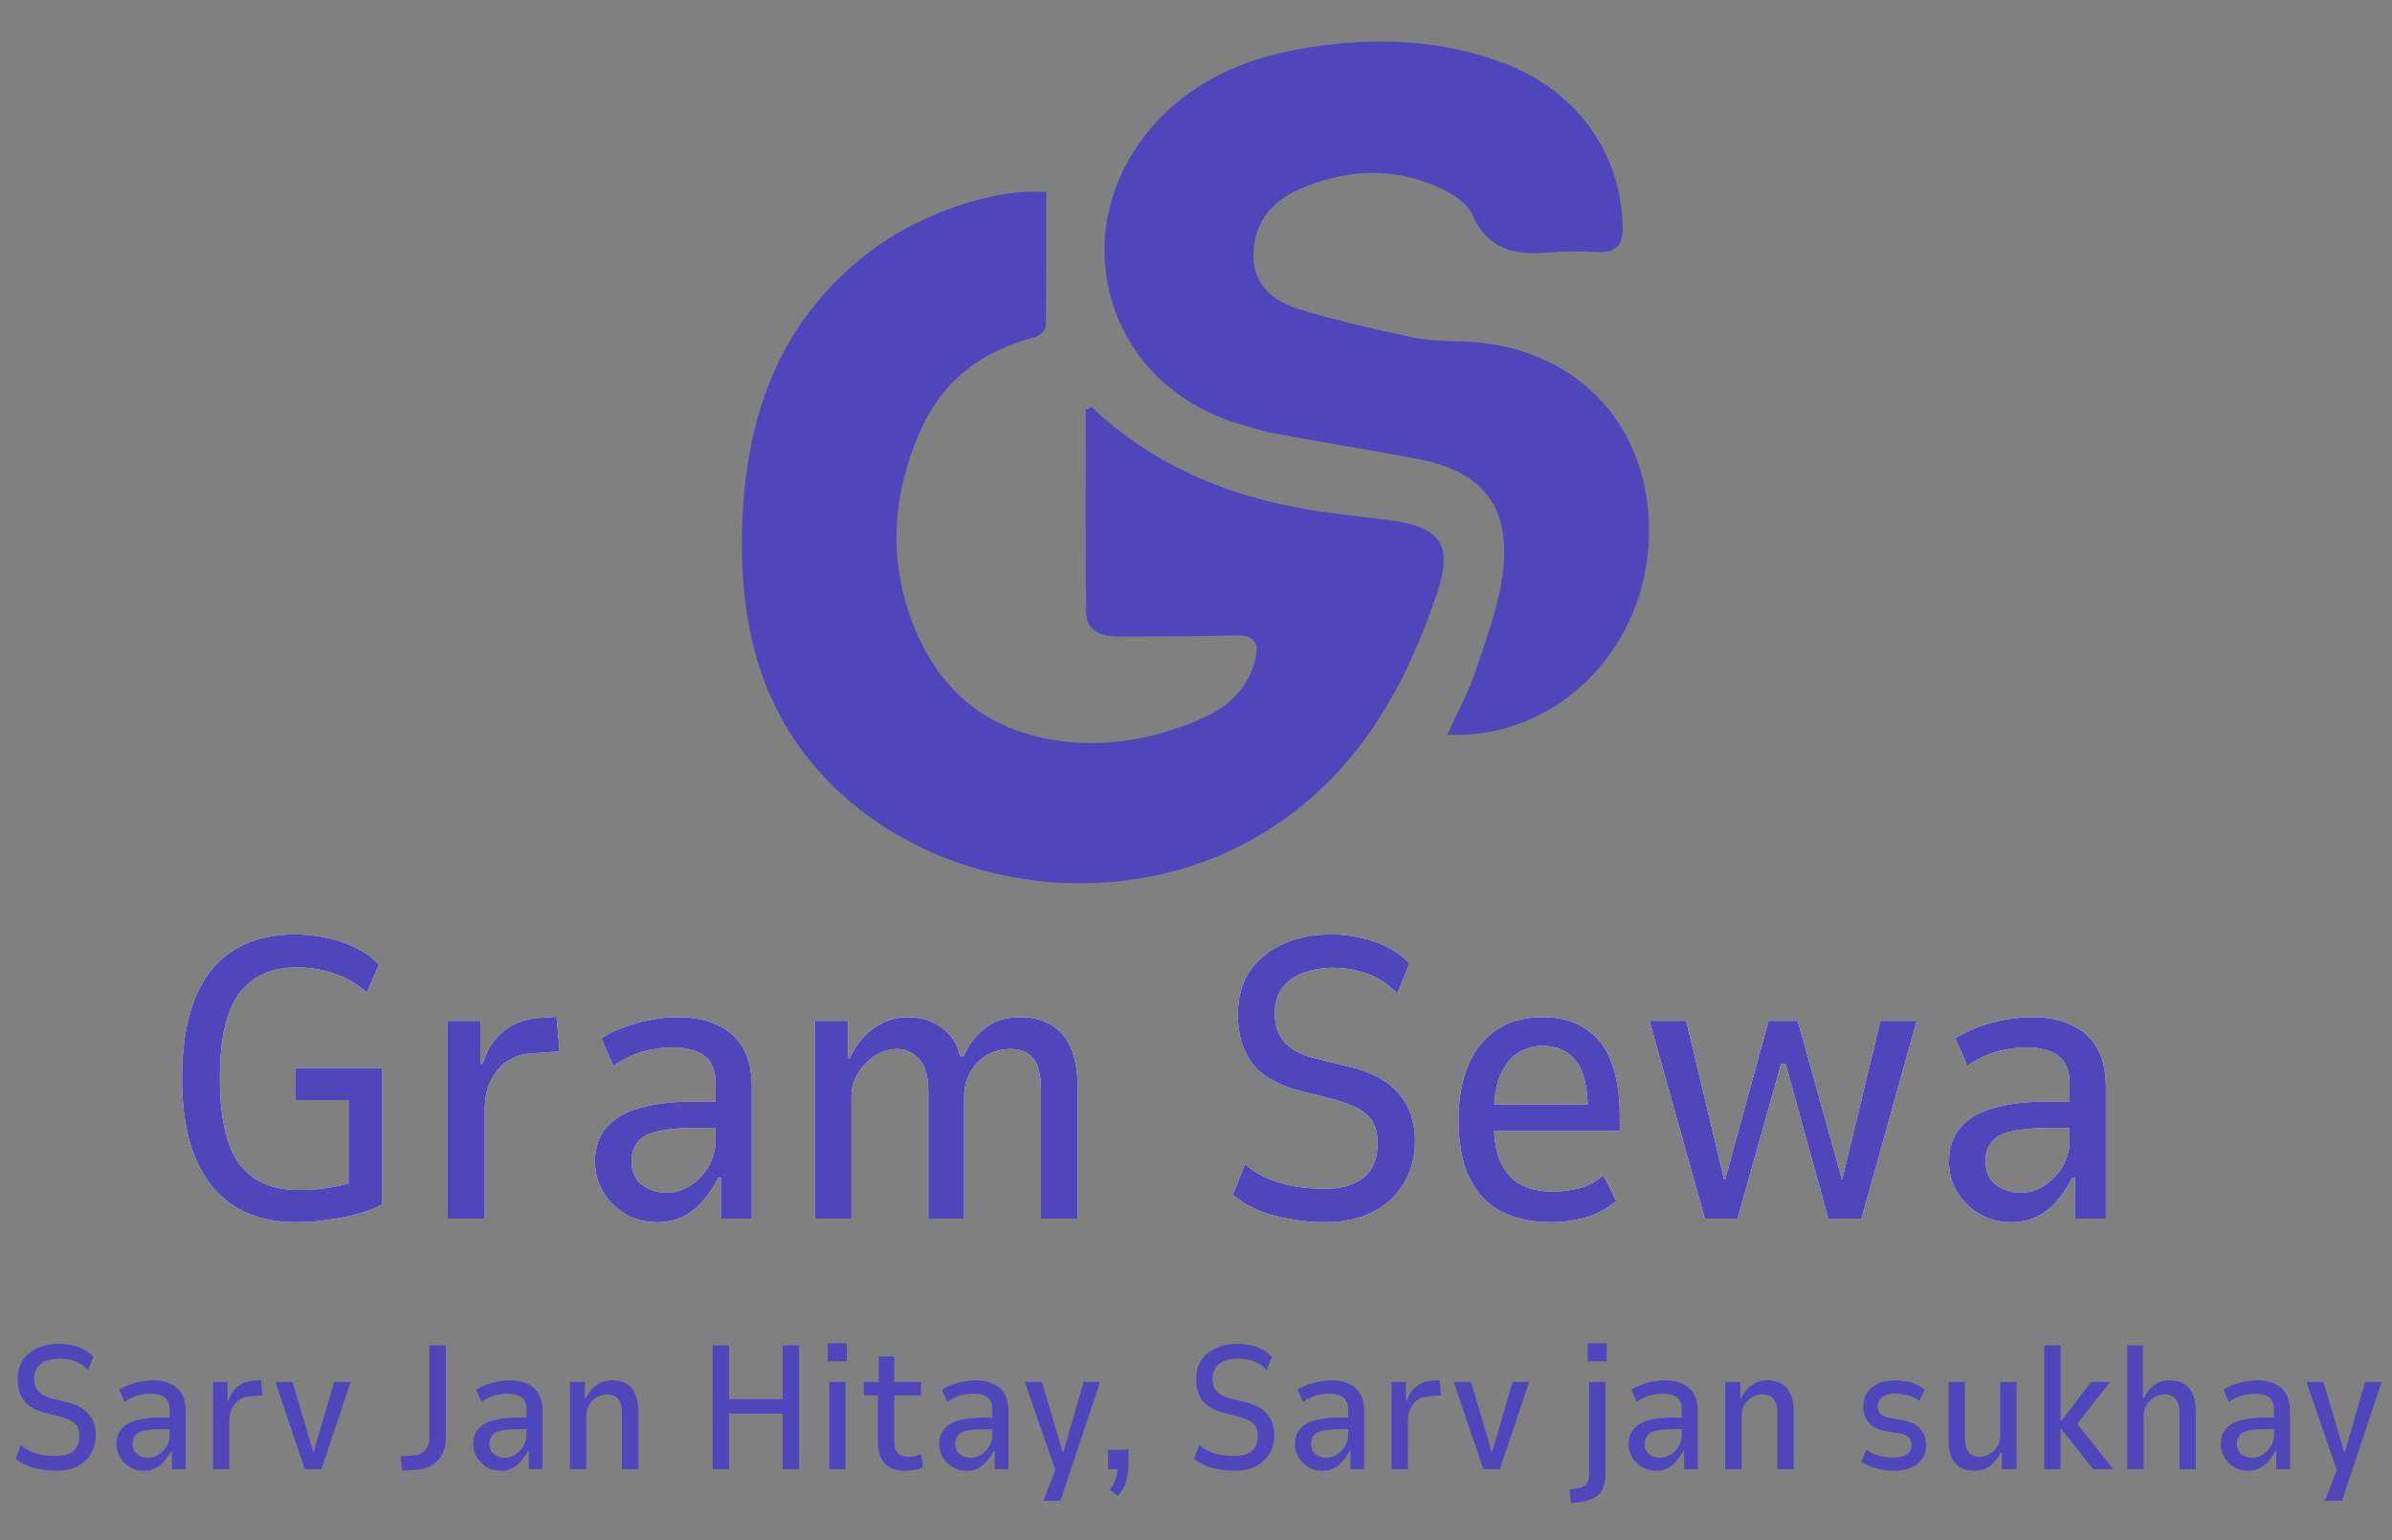 <svg width="222" height="143" viewBox="0 0 222 143" fill="Sandeep" xmlns="http://www.w3.org/2000/svg">
<rect x="0" y="0" width="222" height="143" fill="#808080" stroke="none"/>
<path d="M5.228 136.542C4.739 136.542 4.255 136.498 3.777 136.411C3.309 136.335 2.875 136.216 2.473 136.053C2.07 135.879 1.728 135.667 1.446 135.417L1.935 134.162C2.239 134.422 2.57 134.629 2.929 134.781C3.299 134.922 3.679 135.026 4.07 135.091C4.462 135.145 4.847 135.172 5.228 135.172C5.869 135.172 6.385 135.026 6.776 134.732C7.168 134.428 7.363 133.95 7.363 133.298C7.363 132.961 7.304 132.683 7.184 132.466C7.064 132.238 6.874 132.053 6.613 131.912C6.363 131.771 6.048 131.646 5.668 131.537L4.07 131.129C3.201 130.89 2.576 130.51 2.195 129.988C1.826 129.456 1.641 128.809 1.641 128.048C1.641 127.363 1.799 126.777 2.114 126.287C2.44 125.798 2.891 125.423 3.467 125.163C4.043 124.891 4.711 124.755 5.472 124.755C5.907 124.755 6.32 124.804 6.711 124.902C7.113 124.989 7.477 125.119 7.804 125.293C8.13 125.467 8.418 125.684 8.668 125.945L8.178 127.184C7.82 126.804 7.412 126.532 6.956 126.369C6.499 126.206 6.032 126.124 5.554 126.124C5.097 126.124 4.684 126.195 4.315 126.336C3.956 126.467 3.674 126.668 3.467 126.94C3.261 127.211 3.157 127.564 3.157 127.999C3.157 128.456 3.277 128.831 3.516 129.124C3.755 129.418 4.135 129.64 4.657 129.793L6.238 130.184C7.151 130.401 7.82 130.771 8.244 131.292C8.678 131.803 8.896 132.444 8.896 133.216C8.896 133.879 8.738 134.466 8.423 134.977C8.119 135.477 7.695 135.862 7.151 136.134C6.608 136.406 5.967 136.542 5.228 136.542ZM13.352 136.542C12.874 136.542 12.439 136.428 12.048 136.199C11.668 135.971 11.363 135.667 11.135 135.286C10.918 134.906 10.809 134.498 10.809 134.064C10.809 133.488 10.967 133.02 11.282 132.662C11.597 132.292 12.053 132.026 12.651 131.863C13.249 131.689 13.966 131.602 14.803 131.602H15.961V132.678H15.015C14.548 132.678 14.14 132.7 13.792 132.743C13.456 132.787 13.178 132.857 12.961 132.955C12.744 133.053 12.581 133.194 12.472 133.379C12.363 133.553 12.309 133.776 12.309 134.047C12.309 134.471 12.45 134.792 12.733 135.009C13.026 135.227 13.368 135.335 13.76 135.335C14.075 135.335 14.385 135.243 14.689 135.058C15.004 134.863 15.26 134.602 15.455 134.276C15.651 133.939 15.749 133.569 15.749 133.167V130.868C15.749 130.336 15.597 129.956 15.292 129.727C14.988 129.499 14.542 129.385 13.955 129.385C13.586 129.385 13.2 129.439 12.798 129.548C12.396 129.657 11.983 129.852 11.559 130.135L11.07 129.01C11.407 128.803 11.744 128.64 12.081 128.521C12.428 128.401 12.782 128.309 13.14 128.244C13.51 128.179 13.879 128.146 14.249 128.146C14.836 128.146 15.352 128.249 15.798 128.456C16.254 128.651 16.607 128.961 16.857 129.385C17.107 129.798 17.232 130.336 17.232 130.999V136.395H15.961V134.716H15.863C15.7 135.042 15.499 135.346 15.26 135.629C15.031 135.911 14.76 136.134 14.444 136.297C14.129 136.46 13.765 136.542 13.352 136.542ZM19.778 136.395V128.293H21.115V130.053H21.213C21.365 129.521 21.631 129.091 22.011 128.765C22.392 128.429 22.875 128.233 23.462 128.179L24.229 128.13L24.359 129.548L23.153 129.629C22.587 129.684 22.136 129.917 21.799 130.33C21.463 130.743 21.294 131.265 21.294 131.896V136.395H19.778ZM28.289 136.395L25.55 128.293H27.148L29.104 134.911H29.072L31.012 128.293H32.544L29.822 136.395H28.289ZM37.3 136.525L37.186 135.189L38.392 135.123C38.675 135.102 38.925 135.026 39.142 134.895C39.37 134.754 39.544 134.558 39.664 134.308C39.783 134.047 39.843 133.738 39.843 133.379V124.902H41.375V133.509C41.375 134.085 41.261 134.591 41.033 135.026C40.805 135.449 40.484 135.786 40.071 136.036C39.669 136.286 39.185 136.422 38.62 136.444L37.3 136.525ZM46.467 136.542C45.989 136.542 45.554 136.428 45.163 136.199C44.782 135.971 44.478 135.667 44.249 135.286C44.032 134.906 43.923 134.498 43.923 134.064C43.923 133.488 44.081 133.02 44.396 132.662C44.711 132.292 45.168 132.026 45.766 131.863C46.363 131.689 47.081 131.602 47.918 131.602H49.075V132.678H48.13C47.662 132.678 47.255 132.7 46.907 132.743C46.57 132.787 46.293 132.857 46.075 132.955C45.858 133.053 45.695 133.194 45.586 133.379C45.478 133.553 45.423 133.776 45.423 134.047C45.423 134.471 45.565 134.792 45.847 135.009C46.141 135.227 46.483 135.335 46.874 135.335C47.189 135.335 47.499 135.243 47.803 135.058C48.119 134.863 48.374 134.602 48.57 134.276C48.765 133.939 48.863 133.569 48.863 133.167V130.868C48.863 130.336 48.711 129.956 48.407 129.727C48.102 129.499 47.657 129.385 47.07 129.385C46.7 129.385 46.315 129.439 45.912 129.548C45.51 129.657 45.097 129.852 44.673 130.135L44.184 129.01C44.521 128.803 44.858 128.64 45.195 128.521C45.543 128.401 45.896 128.309 46.255 128.244C46.624 128.179 46.994 128.146 47.363 128.146C47.95 128.146 48.467 128.249 48.912 128.456C49.368 128.651 49.722 128.961 49.972 129.385C50.222 129.798 50.347 130.336 50.347 130.999V136.395H49.075V134.716H48.977C48.814 135.042 48.613 135.346 48.374 135.629C48.146 135.911 47.874 136.134 47.559 136.297C47.244 136.46 46.88 136.542 46.467 136.542ZM52.892 136.395V128.293H54.278V129.809H54.36C54.566 129.341 54.881 128.95 55.305 128.635C55.729 128.309 56.229 128.146 56.805 128.146C57.305 128.146 57.734 128.244 58.093 128.439C58.462 128.635 58.745 128.95 58.941 129.385C59.147 129.809 59.25 130.363 59.25 131.048V136.395H57.734V131.146C57.734 130.754 57.68 130.439 57.571 130.2C57.473 129.95 57.321 129.765 57.115 129.646C56.908 129.515 56.658 129.45 56.365 129.45C56.017 129.45 55.691 129.537 55.387 129.711C55.093 129.885 54.854 130.124 54.669 130.428C54.495 130.722 54.408 131.053 54.408 131.423V136.395H52.892ZM66.144 136.395V124.902H67.66V129.89H72.632V124.902H74.164V136.395H72.632V131.227H67.66V136.395H66.144ZM76.817 126.385V124.706H78.594V126.385H76.817ZM76.964 136.395V128.293H78.48V136.395H76.964ZM84.055 136.542C83.208 136.542 82.566 136.319 82.132 135.873C81.697 135.428 81.48 134.743 81.48 133.819V129.548H80.159V128.293H81.561V125.929H82.996V128.293H85.474V129.548H82.996V133.721C82.996 134.297 83.11 134.694 83.338 134.911C83.566 135.129 83.881 135.238 84.284 135.238C84.501 135.238 84.702 135.221 84.887 135.189C85.082 135.145 85.267 135.08 85.441 134.993L85.669 136.183C85.452 136.314 85.202 136.406 84.919 136.46C84.637 136.515 84.349 136.542 84.055 136.542ZM89.707 136.542C89.228 136.542 88.794 136.428 88.402 136.199C88.022 135.971 87.718 135.667 87.489 135.286C87.272 134.906 87.163 134.498 87.163 134.064C87.163 133.488 87.321 133.02 87.636 132.662C87.951 132.292 88.408 132.026 89.005 131.863C89.603 131.689 90.321 131.602 91.157 131.602H92.315V132.678H91.369C90.902 132.678 90.495 132.7 90.147 132.743C89.81 132.787 89.533 132.857 89.315 132.955C89.098 133.053 88.935 133.194 88.826 133.379C88.718 133.553 88.663 133.776 88.663 134.047C88.663 134.471 88.804 134.792 89.087 135.009C89.38 135.227 89.723 135.335 90.114 135.335C90.429 135.335 90.739 135.243 91.043 135.058C91.359 134.863 91.614 134.602 91.809 134.276C92.005 133.939 92.103 133.569 92.103 133.167V130.868C92.103 130.336 91.951 129.956 91.647 129.727C91.342 129.499 90.897 129.385 90.31 129.385C89.94 129.385 89.554 129.439 89.152 129.548C88.75 129.657 88.337 129.852 87.913 130.135L87.424 129.01C87.761 128.803 88.098 128.64 88.435 128.521C88.783 128.401 89.136 128.309 89.495 128.244C89.864 128.179 90.234 128.146 90.603 128.146C91.19 128.146 91.706 128.249 92.152 128.456C92.608 128.651 92.962 128.961 93.212 129.385C93.462 129.798 93.587 130.336 93.587 130.999V136.395H92.315V134.716H92.217C92.054 135.042 91.853 135.346 91.614 135.629C91.386 135.911 91.114 136.134 90.799 136.297C90.484 136.46 90.12 136.542 89.707 136.542ZM96.835 139.329L98.221 135.759V137.259L95.107 128.293H96.704L98.612 134.781H98.693L100.568 128.293H102.1L98.416 139.329H96.835ZM103.741 138.889L102.991 138.286C103.154 138.123 103.285 137.922 103.383 137.683C103.491 137.455 103.578 137.205 103.643 136.933C103.709 136.661 103.747 136.39 103.757 136.118L104.051 136.395H102.845V134.585H104.736V135.987C104.736 136.335 104.698 136.688 104.622 137.047C104.556 137.417 104.448 137.754 104.295 138.058C104.154 138.373 103.969 138.65 103.741 138.889ZM114.601 136.542C114.112 136.542 113.628 136.498 113.15 136.411C112.683 136.335 112.248 136.216 111.846 136.053C111.444 135.879 111.101 135.667 110.819 135.417L111.308 134.162C111.612 134.422 111.944 134.629 112.302 134.781C112.672 134.922 113.052 135.026 113.443 135.091C113.835 135.145 114.221 135.172 114.601 135.172C115.242 135.172 115.758 135.026 116.15 134.732C116.541 134.428 116.737 133.95 116.737 133.298C116.737 132.961 116.677 132.683 116.557 132.466C116.438 132.238 116.247 132.053 115.987 131.912C115.737 131.771 115.421 131.646 115.041 131.537L113.443 131.129C112.574 130.89 111.949 130.51 111.569 129.988C111.199 129.456 111.014 128.809 111.014 128.048C111.014 127.363 111.172 126.777 111.487 126.287C111.813 125.798 112.264 125.423 112.84 125.163C113.416 124.891 114.085 124.755 114.845 124.755C115.28 124.755 115.693 124.804 116.084 124.902C116.487 124.989 116.851 125.119 117.177 125.293C117.503 125.467 117.791 125.684 118.041 125.945L117.552 127.184C117.193 126.804 116.785 126.532 116.329 126.369C115.873 126.206 115.405 126.124 114.927 126.124C114.471 126.124 114.058 126.195 113.688 126.336C113.329 126.467 113.047 126.668 112.84 126.94C112.634 127.211 112.531 127.564 112.531 127.999C112.531 128.456 112.65 128.831 112.889 129.124C113.128 129.418 113.509 129.64 114.03 129.793L115.612 130.184C116.525 130.401 117.193 130.771 117.617 131.292C118.052 131.803 118.269 132.444 118.269 133.216C118.269 133.879 118.111 134.466 117.796 134.977C117.492 135.477 117.068 135.862 116.525 136.134C115.981 136.406 115.34 136.542 114.601 136.542ZM122.725 136.542C122.247 136.542 121.813 136.428 121.421 136.199C121.041 135.971 120.737 135.667 120.508 135.286C120.291 134.906 120.182 134.498 120.182 134.064C120.182 133.488 120.34 133.02 120.655 132.662C120.97 132.292 121.427 132.026 122.024 131.863C122.622 131.689 123.34 131.602 124.176 131.602H125.334V132.678H124.388C123.921 132.678 123.513 132.7 123.166 132.743C122.829 132.787 122.552 132.857 122.334 132.955C122.117 133.053 121.954 133.194 121.845 133.379C121.736 133.553 121.682 133.776 121.682 134.047C121.682 134.471 121.823 134.792 122.106 135.009C122.399 135.227 122.742 135.335 123.133 135.335C123.448 135.335 123.758 135.243 124.062 135.058C124.377 134.863 124.633 134.602 124.828 134.276C125.024 133.939 125.122 133.569 125.122 133.167V130.868C125.122 130.336 124.97 129.956 124.665 129.727C124.361 129.499 123.916 129.385 123.329 129.385C122.959 129.385 122.573 129.439 122.171 129.548C121.769 129.657 121.356 129.852 120.932 130.135L120.443 129.01C120.78 128.803 121.117 128.64 121.454 128.521C121.802 128.401 122.155 128.309 122.514 128.244C122.883 128.179 123.253 128.146 123.622 128.146C124.209 128.146 124.725 128.249 125.171 128.456C125.627 128.651 125.981 128.961 126.23 129.385C126.48 129.798 126.605 130.336 126.605 130.999V136.395H125.334V134.716H125.236C125.073 135.042 124.872 135.346 124.633 135.629C124.405 135.911 124.133 136.134 123.818 136.297C123.503 136.46 123.138 136.542 122.725 136.542ZM129.151 136.395V128.293H130.488V130.053H130.586C130.738 129.521 131.004 129.091 131.385 128.765C131.765 128.429 132.249 128.233 132.836 128.179L133.602 128.13L133.732 129.548L132.526 129.629C131.961 129.684 131.51 129.917 131.173 130.33C130.836 130.743 130.667 131.265 130.667 131.896V136.395H129.151ZM137.662 136.395L134.924 128.293H136.521L138.478 134.911H138.445L140.385 128.293H141.917L139.195 136.395H137.662ZM147.358 126.385V124.706H149.118V126.385H147.358ZM145.793 139.541L145.662 138.27L146.331 138.188C146.678 138.134 146.956 138.025 147.162 137.862C147.379 137.699 147.488 137.33 147.488 136.754V128.293H149.004V136.737C149.004 137.15 148.961 137.514 148.874 137.83C148.798 138.156 148.667 138.427 148.483 138.645C148.298 138.862 148.042 139.036 147.716 139.166C147.401 139.297 147.004 139.395 146.526 139.46L145.793 139.541ZM153.691 136.542C153.212 136.542 152.778 136.428 152.386 136.199C152.006 135.971 151.702 135.667 151.474 135.286C151.256 134.906 151.147 134.498 151.147 134.064C151.147 133.488 151.305 133.02 151.62 132.662C151.935 132.292 152.392 132.026 152.99 131.863C153.587 131.689 154.305 131.602 155.142 131.602H156.299V132.678H155.354C154.886 132.678 154.479 132.7 154.131 132.743C153.794 132.787 153.517 132.857 153.299 132.955C153.082 133.053 152.919 133.194 152.81 133.379C152.702 133.553 152.647 133.776 152.647 134.047C152.647 134.471 152.789 134.792 153.071 135.009C153.365 135.227 153.707 135.335 154.098 135.335C154.413 135.335 154.723 135.243 155.027 135.058C155.343 134.863 155.598 134.602 155.794 134.276C155.989 133.939 156.087 133.569 156.087 133.167V130.868C156.087 130.336 155.935 129.956 155.631 129.727C155.326 129.499 154.881 129.385 154.294 129.385C153.924 129.385 153.538 129.439 153.136 129.548C152.734 129.657 152.321 129.852 151.897 130.135L151.408 129.01C151.745 128.803 152.082 128.64 152.419 128.521C152.767 128.401 153.12 128.309 153.479 128.244C153.848 128.179 154.218 128.146 154.587 128.146C155.174 128.146 155.69 128.249 156.136 128.456C156.592 128.651 156.946 128.961 157.196 129.385C157.446 129.798 157.571 130.336 157.571 130.999V136.395H156.299V134.716H156.201C156.038 135.042 155.837 135.346 155.598 135.629C155.37 135.911 155.098 136.134 154.783 136.297C154.468 136.46 154.104 136.542 153.691 136.542ZM160.116 136.395V128.293H161.502V129.809H161.584C161.79 129.341 162.105 128.95 162.529 128.635C162.953 128.309 163.453 128.146 164.029 128.146C164.529 128.146 164.958 128.244 165.317 128.439C165.686 128.635 165.969 128.95 166.165 129.385C166.371 129.809 166.474 130.363 166.474 131.048V136.395H164.958V131.146C164.958 130.754 164.904 130.439 164.795 130.2C164.697 129.95 164.545 129.765 164.339 129.646C164.132 129.515 163.882 129.45 163.589 129.45C163.241 129.45 162.915 129.537 162.611 129.711C162.317 129.885 162.078 130.124 161.893 130.428C161.719 130.722 161.633 131.053 161.633 131.423V136.395H160.116ZM175.797 136.542C175.405 136.542 175.014 136.504 174.623 136.428C174.242 136.362 173.889 136.265 173.563 136.134C173.248 136.004 172.976 135.846 172.748 135.661L173.221 134.585C173.482 134.77 173.748 134.917 174.02 135.026C174.302 135.134 174.585 135.21 174.867 135.254C175.15 135.297 175.422 135.319 175.682 135.319C176.193 135.319 176.606 135.227 176.921 135.042C177.247 134.857 177.411 134.58 177.411 134.21C177.411 133.874 177.318 133.613 177.133 133.428C176.949 133.243 176.655 133.118 176.253 133.053L174.998 132.857C174.324 132.749 173.808 132.493 173.449 132.091C173.101 131.678 172.927 131.178 172.927 130.591C172.927 130.102 173.041 129.678 173.27 129.32C173.498 128.961 173.835 128.679 174.28 128.472C174.726 128.255 175.269 128.146 175.911 128.146C176.237 128.146 176.568 128.179 176.905 128.244C177.253 128.309 177.574 128.412 177.867 128.554C178.171 128.684 178.421 128.842 178.617 129.026L178.128 130.07C177.921 129.896 177.693 129.76 177.443 129.662C177.193 129.564 176.938 129.494 176.677 129.45C176.416 129.396 176.161 129.369 175.911 129.369C175.443 129.369 175.052 129.466 174.737 129.662C174.433 129.847 174.28 130.14 174.28 130.542C174.28 130.858 174.367 131.102 174.541 131.276C174.715 131.45 174.998 131.569 175.389 131.635L176.579 131.847C177.329 131.977 177.878 132.249 178.226 132.662C178.584 133.064 178.764 133.58 178.764 134.21C178.764 134.667 178.644 135.075 178.405 135.433C178.166 135.781 177.824 136.053 177.378 136.248C176.932 136.444 176.405 136.542 175.797 136.542ZM183.241 136.542C182.763 136.542 182.344 136.449 181.986 136.265C181.627 136.069 181.344 135.759 181.138 135.335C180.942 134.901 180.844 134.352 180.844 133.689V128.293H182.36V133.509C182.36 133.901 182.409 134.227 182.507 134.488C182.616 134.738 182.773 134.928 182.98 135.058C183.186 135.178 183.436 135.238 183.73 135.238C184.067 135.238 184.382 135.151 184.675 134.977C184.969 134.792 185.203 134.558 185.376 134.276C185.55 133.982 185.637 133.656 185.637 133.298V128.293H187.153V136.395H185.784V134.895H185.654C185.425 135.363 185.116 135.754 184.724 136.069C184.344 136.384 183.849 136.542 183.241 136.542ZM189.728 136.395V124.902H191.244V131.912H191.326L194.065 128.293H195.842L192.5 132.531L192.565 131.912L196.135 136.395H194.26L191.326 132.662H191.244V136.395H189.728ZM197.434 136.395V124.902H198.885V129.76H198.999C199.184 129.325 199.477 128.95 199.879 128.635C200.281 128.309 200.77 128.146 201.346 128.146C201.846 128.146 202.276 128.244 202.634 128.439C203.004 128.635 203.286 128.945 203.482 129.369C203.689 129.793 203.792 130.352 203.792 131.048V136.395H202.276V131.146C202.276 130.754 202.221 130.439 202.113 130.2C202.004 129.95 201.846 129.765 201.64 129.646C201.444 129.515 201.2 129.45 200.906 129.45C200.558 129.45 200.238 129.537 199.944 129.711C199.651 129.885 199.412 130.124 199.227 130.428C199.042 130.722 198.95 131.053 198.95 131.423V136.395H197.434ZM208.648 136.542C208.17 136.542 207.735 136.428 207.344 136.199C206.963 135.971 206.659 135.667 206.431 135.286C206.213 134.906 206.105 134.498 206.105 134.064C206.105 133.488 206.262 133.02 206.577 132.662C206.893 132.292 207.349 132.026 207.947 131.863C208.545 131.689 209.262 131.602 210.099 131.602H211.256V132.678H210.311C209.843 132.678 209.436 132.7 209.088 132.743C208.751 132.787 208.474 132.857 208.257 132.955C208.039 133.053 207.876 133.194 207.768 133.379C207.659 133.553 207.605 133.776 207.605 134.047C207.605 134.471 207.746 134.792 208.028 135.009C208.322 135.227 208.664 135.335 209.055 135.335C209.371 135.335 209.68 135.243 209.985 135.058C210.3 134.863 210.555 134.602 210.751 134.276C210.947 133.939 211.044 133.569 211.044 133.167V130.868C211.044 130.336 210.892 129.956 210.588 129.727C210.284 129.499 209.838 129.385 209.251 129.385C208.882 129.385 208.496 129.439 208.094 129.548C207.691 129.657 207.278 129.852 206.855 130.135L206.366 129.01C206.702 128.803 207.039 128.64 207.376 128.521C207.724 128.401 208.077 128.309 208.436 128.244C208.805 128.179 209.175 128.146 209.545 128.146C210.131 128.146 210.648 128.249 211.093 128.456C211.55 128.651 211.903 128.961 212.153 129.385C212.403 129.798 212.528 130.336 212.528 130.999V136.395H211.256V134.716H211.158C210.995 135.042 210.794 135.346 210.555 135.629C210.327 135.911 210.055 136.134 209.74 136.297C209.425 136.46 209.061 136.542 208.648 136.542ZM215.776 139.329L217.162 135.759V137.259L214.048 128.293H215.646L217.553 134.781H217.635L219.509 128.293H221.042L217.358 139.329H215.776Z" fill="#4F46BB"/>
<path d="M27.466 113.465C25.249 113.465 23.352 112.972 21.775 111.987C20.198 111.001 18.991 109.523 18.153 107.552C17.316 105.581 16.897 103.105 16.897 100.124C16.897 97.192 17.291 94.729 18.079 92.733C18.892 90.738 20.075 89.247 21.627 88.262C23.204 87.251 25.101 86.746 27.318 86.746C28.402 86.746 29.425 86.857 30.386 87.079C31.346 87.276 32.233 87.584 33.046 88.003C33.884 88.397 34.586 88.915 35.153 89.555L34.044 92.142C33.133 91.329 32.122 90.738 31.014 90.368C29.93 89.999 28.759 89.814 27.503 89.814C25.163 89.814 23.389 90.627 22.181 92.253C20.999 93.854 20.408 96.466 20.408 100.087C20.408 103.783 21.011 106.443 22.218 108.069C23.426 109.671 25.261 110.472 27.725 110.472C28.833 110.472 29.868 110.385 30.829 110.213C31.814 110.04 32.726 109.782 33.564 109.437L32.344 110.915V102.12H27.429V99.163H35.485V111.802C34.869 112.147 34.118 112.442 33.231 112.689C32.369 112.935 31.433 113.12 30.422 113.243C29.437 113.391 28.451 113.465 27.466 113.465ZM41.553 113.132V94.766H44.584V98.757H44.805C45.15 97.55 45.754 96.576 46.616 95.837C47.478 95.074 48.575 94.63 49.905 94.507L51.642 94.396L51.938 97.611L49.203 97.796C47.922 97.919 46.9 98.449 46.136 99.385C45.372 100.321 44.99 101.504 44.99 102.933V113.132H41.553ZM60.983 113.465C59.899 113.465 58.914 113.206 58.027 112.689C57.164 112.171 56.475 111.482 55.957 110.619C55.465 109.757 55.218 108.833 55.218 107.848C55.218 106.542 55.575 105.483 56.29 104.67C57.004 103.832 58.039 103.228 59.394 102.859C60.749 102.465 62.375 102.268 64.272 102.268H66.896V104.707H64.752C63.693 104.707 62.769 104.756 61.981 104.854C61.217 104.953 60.589 105.113 60.096 105.335C59.603 105.557 59.234 105.877 58.987 106.296C58.741 106.69 58.618 107.195 58.618 107.811C58.618 108.772 58.938 109.498 59.579 109.991C60.244 110.484 61.02 110.73 61.907 110.73C62.621 110.73 63.324 110.521 64.013 110.102C64.728 109.659 65.307 109.067 65.75 108.328C66.194 107.564 66.415 106.727 66.415 105.815V100.605C66.415 99.397 66.07 98.535 65.381 98.018C64.691 97.5 63.681 97.242 62.35 97.242C61.513 97.242 60.638 97.365 59.727 97.611C58.815 97.858 57.879 98.301 56.918 98.942L55.809 96.392C56.573 95.924 57.337 95.554 58.101 95.283C58.889 95.012 59.69 94.803 60.503 94.655C61.34 94.507 62.178 94.433 63.016 94.433C64.346 94.433 65.516 94.667 66.526 95.135C67.561 95.579 68.362 96.281 68.928 97.242C69.495 98.178 69.778 99.397 69.778 100.9V113.132H66.896V109.326H66.674C66.305 110.065 65.849 110.755 65.307 111.395C64.789 112.036 64.174 112.541 63.459 112.911C62.745 113.28 61.919 113.465 60.983 113.465ZM75.623 113.132V94.766H78.69V98.24H78.875C79.146 97.599 79.528 96.995 80.021 96.429C80.538 95.837 81.154 95.357 81.868 94.987C82.583 94.618 83.384 94.433 84.27 94.433C85.502 94.433 86.562 94.766 87.449 95.431C88.335 96.096 88.89 96.971 89.112 98.055H89.444C89.838 97.094 90.454 96.256 91.292 95.542C92.154 94.803 93.3 94.433 94.729 94.433C95.763 94.433 96.675 94.655 97.463 95.098C98.276 95.542 98.905 96.244 99.348 97.205C99.792 98.165 100.013 99.434 100.013 101.011V113.132H96.614V101.307C96.614 99.853 96.379 98.843 95.911 98.276C95.443 97.685 94.741 97.389 93.805 97.389C92.967 97.389 92.216 97.587 91.551 97.981C90.91 98.375 90.405 98.905 90.035 99.57C89.666 100.21 89.481 100.962 89.481 101.824V113.132H86.155V101.307C86.155 99.878 85.86 98.868 85.268 98.276C84.702 97.685 84.049 97.389 83.31 97.389C82.497 97.389 81.77 97.611 81.129 98.055C80.489 98.498 79.971 99.052 79.577 99.718C79.208 100.358 79.023 101.023 79.023 101.713V113.132H75.623ZM123.008 113.465C121.9 113.465 120.803 113.366 119.719 113.169C118.66 112.997 117.674 112.726 116.763 112.356C115.851 111.962 115.075 111.482 114.435 110.915L115.543 108.069C116.233 108.661 116.985 109.129 117.798 109.474C118.635 109.794 119.498 110.028 120.384 110.176C121.271 110.299 122.146 110.361 123.008 110.361C124.462 110.361 125.632 110.028 126.519 109.363C127.406 108.673 127.849 107.589 127.849 106.111C127.849 105.347 127.714 104.719 127.443 104.226C127.172 103.709 126.741 103.29 126.149 102.97C125.583 102.649 124.868 102.366 124.006 102.12L120.384 101.196C118.414 100.654 116.997 99.792 116.135 98.609C115.297 97.402 114.878 95.936 114.878 94.211C114.878 92.659 115.235 91.329 115.95 90.22C116.689 89.112 117.711 88.262 119.017 87.67C120.323 87.054 121.838 86.746 123.563 86.746C124.548 86.746 125.484 86.857 126.371 87.079C127.283 87.276 128.108 87.572 128.847 87.966C129.586 88.36 130.239 88.853 130.806 89.444L129.697 92.253C128.884 91.391 127.96 90.775 126.926 90.405C125.891 90.035 124.831 89.851 123.747 89.851C122.713 89.851 121.776 90.011 120.939 90.331C120.126 90.627 119.485 91.082 119.017 91.698C118.549 92.314 118.315 93.115 118.315 94.1C118.315 95.135 118.586 95.985 119.128 96.65C119.67 97.316 120.532 97.821 121.715 98.165L125.299 99.052C127.369 99.545 128.884 100.383 129.845 101.565C130.83 102.723 131.323 104.177 131.323 105.926C131.323 107.429 130.966 108.759 130.251 109.917C129.562 111.051 128.601 111.925 127.369 112.541C126.137 113.157 124.684 113.465 123.008 113.465ZM143.975 113.465C142.177 113.465 140.624 113.132 139.319 112.467C138.038 111.777 137.052 110.73 136.362 109.326C135.697 107.922 135.365 106.123 135.365 103.931C135.365 102.034 135.66 100.371 136.251 98.942C136.843 97.513 137.717 96.404 138.875 95.616C140.033 94.827 141.462 94.433 143.162 94.433C144.763 94.433 146.094 94.79 147.153 95.505C148.237 96.195 149.038 97.229 149.555 98.609C150.073 99.989 150.331 101.664 150.331 103.635V105.002H138.025V102.526H147.966L147.375 103.302C147.375 101.011 147.005 99.41 146.266 98.498C145.552 97.562 144.505 97.094 143.125 97.094C142.312 97.094 141.561 97.316 140.871 97.759C140.206 98.178 139.664 98.855 139.245 99.792C138.851 100.703 138.654 101.935 138.654 103.487V104.337C138.654 105.865 138.875 107.084 139.319 107.996C139.762 108.907 140.378 109.572 141.166 109.991C141.979 110.41 142.965 110.619 144.123 110.619C144.887 110.619 145.687 110.521 146.525 110.324C147.387 110.102 148.151 109.696 148.816 109.104L149.999 111.506C149.087 112.245 148.114 112.763 147.079 113.058C146.045 113.329 145.01 113.465 143.975 113.465ZM158.23 113.132L153.093 94.766H156.493L160.004 109.474H160.115L164.143 94.766H166.841L170.943 109.474H170.98L174.527 94.766H177.89L172.753 113.132H169.686L165.732 98.794H165.289L161.26 113.132H158.23ZM186.645 113.465C185.561 113.465 184.575 113.206 183.688 112.689C182.826 112.171 182.136 111.482 181.619 110.619C181.126 109.757 180.88 108.833 180.88 107.848C180.88 106.542 181.237 105.483 181.951 104.67C182.666 103.832 183.7 103.228 185.055 102.859C186.41 102.465 188.036 102.268 189.934 102.268H192.557V104.707H190.414C189.355 104.707 188.431 104.756 187.642 104.854C186.879 104.953 186.25 105.113 185.758 105.335C185.265 105.557 184.895 105.877 184.649 106.296C184.403 106.69 184.279 107.195 184.279 107.811C184.279 108.772 184.6 109.498 185.24 109.991C185.905 110.484 186.681 110.73 187.568 110.73C188.283 110.73 188.985 110.521 189.675 110.102C190.389 109.659 190.968 109.067 191.412 108.328C191.855 107.564 192.077 106.727 192.077 105.815V100.605C192.077 99.397 191.732 98.535 191.042 98.018C190.352 97.5 189.342 97.242 188.012 97.242C187.174 97.242 186.3 97.365 185.388 97.611C184.476 97.858 183.54 98.301 182.579 98.942L181.471 96.392C182.235 95.924 182.998 95.554 183.762 95.283C184.55 95.012 185.351 94.803 186.164 94.655C187.002 94.507 187.839 94.433 188.677 94.433C190.007 94.433 191.178 94.667 192.188 95.135C193.223 95.579 194.023 96.281 194.59 97.242C195.156 98.178 195.44 99.397 195.44 100.9V113.132H192.557V109.326H192.336C191.966 110.065 191.51 110.755 190.968 111.395C190.451 112.036 189.835 112.541 189.121 112.911C188.406 113.28 187.581 113.465 186.645 113.465Z" fill="white"/>
<path d="M27.466 113.465C25.249 113.465 23.352 112.972 21.775 111.987C20.198 111.001 18.991 109.523 18.153 107.552C17.316 105.581 16.897 103.105 16.897 100.124C16.897 97.192 17.291 94.729 18.079 92.733C18.892 90.738 20.075 89.247 21.627 88.262C23.204 87.251 25.101 86.746 27.318 86.746C28.402 86.746 29.425 86.857 30.386 87.079C31.346 87.276 32.233 87.584 33.046 88.003C33.884 88.397 34.586 88.915 35.153 89.555L34.044 92.142C33.133 91.329 32.122 90.738 31.014 90.368C29.93 89.999 28.759 89.814 27.503 89.814C25.163 89.814 23.389 90.627 22.181 92.253C20.999 93.854 20.408 96.466 20.408 100.087C20.408 103.783 21.011 106.443 22.218 108.069C23.426 109.671 25.261 110.472 27.725 110.472C28.833 110.472 29.868 110.385 30.829 110.213C31.814 110.04 32.726 109.782 33.564 109.437L32.344 110.915V102.12H27.429V99.163H35.485V111.802C34.869 112.147 34.118 112.442 33.231 112.689C32.369 112.935 31.433 113.12 30.422 113.243C29.437 113.391 28.451 113.465 27.466 113.465ZM41.553 113.132V94.766H44.584V98.757H44.805C45.15 97.55 45.754 96.576 46.616 95.837C47.478 95.074 48.575 94.63 49.905 94.507L51.642 94.396L51.938 97.611L49.203 97.796C47.922 97.919 46.9 98.449 46.136 99.385C45.372 100.321 44.99 101.504 44.99 102.933V113.132H41.553ZM60.983 113.465C59.899 113.465 58.914 113.206 58.027 112.689C57.164 112.171 56.475 111.482 55.957 110.619C55.465 109.757 55.218 108.833 55.218 107.848C55.218 106.542 55.575 105.483 56.29 104.67C57.004 103.832 58.039 103.228 59.394 102.859C60.749 102.465 62.375 102.268 64.272 102.268H66.896V104.707H64.752C63.693 104.707 62.769 104.756 61.981 104.854C61.217 104.953 60.589 105.113 60.096 105.335C59.603 105.557 59.234 105.877 58.987 106.296C58.741 106.69 58.618 107.195 58.618 107.811C58.618 108.772 58.938 109.498 59.579 109.991C60.244 110.484 61.02 110.73 61.907 110.73C62.621 110.73 63.324 110.521 64.013 110.102C64.728 109.659 65.307 109.067 65.75 108.328C66.194 107.564 66.415 106.727 66.415 105.815V100.605C66.415 99.397 66.07 98.535 65.381 98.018C64.691 97.5 63.681 97.242 62.35 97.242C61.513 97.242 60.638 97.365 59.727 97.611C58.815 97.858 57.879 98.301 56.918 98.942L55.809 96.392C56.573 95.924 57.337 95.554 58.101 95.283C58.889 95.012 59.69 94.803 60.503 94.655C61.34 94.507 62.178 94.433 63.016 94.433C64.346 94.433 65.516 94.667 66.526 95.135C67.561 95.579 68.362 96.281 68.928 97.242C69.495 98.178 69.778 99.397 69.778 100.9V113.132H66.896V109.326H66.674C66.305 110.065 65.849 110.755 65.307 111.395C64.789 112.036 64.174 112.541 63.459 112.911C62.745 113.28 61.919 113.465 60.983 113.465ZM75.623 113.132V94.766H78.69V98.24H78.875C79.146 97.599 79.528 96.995 80.021 96.429C80.538 95.837 81.154 95.357 81.868 94.987C82.583 94.618 83.384 94.433 84.27 94.433C85.502 94.433 86.562 94.766 87.449 95.431C88.335 96.096 88.89 96.971 89.112 98.055H89.444C89.838 97.094 90.454 96.256 91.292 95.542C92.154 94.803 93.3 94.433 94.729 94.433C95.763 94.433 96.675 94.655 97.463 95.098C98.276 95.542 98.905 96.244 99.348 97.205C99.792 98.165 100.013 99.434 100.013 101.011V113.132H96.614V101.307C96.614 99.853 96.379 98.843 95.911 98.276C95.443 97.685 94.741 97.389 93.805 97.389C92.967 97.389 92.216 97.587 91.551 97.981C90.91 98.375 90.405 98.905 90.035 99.57C89.666 100.21 89.481 100.962 89.481 101.824V113.132H86.155V101.307C86.155 99.878 85.86 98.868 85.268 98.276C84.702 97.685 84.049 97.389 83.31 97.389C82.497 97.389 81.77 97.611 81.129 98.055C80.489 98.498 79.971 99.052 79.577 99.718C79.208 100.358 79.023 101.023 79.023 101.713V113.132H75.623ZM123.008 113.465C121.9 113.465 120.803 113.366 119.719 113.169C118.66 112.997 117.674 112.726 116.763 112.356C115.851 111.962 115.075 111.482 114.435 110.915L115.543 108.069C116.233 108.661 116.985 109.129 117.798 109.474C118.635 109.794 119.498 110.028 120.384 110.176C121.271 110.299 122.146 110.361 123.008 110.361C124.462 110.361 125.632 110.028 126.519 109.363C127.406 108.673 127.849 107.589 127.849 106.111C127.849 105.347 127.714 104.719 127.443 104.226C127.172 103.709 126.741 103.29 126.149 102.97C125.583 102.649 124.868 102.366 124.006 102.12L120.384 101.196C118.414 100.654 116.997 99.792 116.135 98.609C115.297 97.402 114.878 95.936 114.878 94.211C114.878 92.659 115.235 91.329 115.95 90.22C116.689 89.112 117.711 88.262 119.017 87.67C120.323 87.054 121.838 86.746 123.563 86.746C124.548 86.746 125.484 86.857 126.371 87.079C127.283 87.276 128.108 87.572 128.847 87.966C129.586 88.36 130.239 88.853 130.806 89.444L129.697 92.253C128.884 91.391 127.96 90.775 126.926 90.405C125.891 90.035 124.831 89.851 123.747 89.851C122.713 89.851 121.776 90.011 120.939 90.331C120.126 90.627 119.485 91.082 119.017 91.698C118.549 92.314 118.315 93.115 118.315 94.1C118.315 95.135 118.586 95.985 119.128 96.65C119.67 97.316 120.532 97.821 121.715 98.165L125.299 99.052C127.369 99.545 128.884 100.383 129.845 101.565C130.83 102.723 131.323 104.177 131.323 105.926C131.323 107.429 130.966 108.759 130.251 109.917C129.562 111.051 128.601 111.925 127.369 112.541C126.137 113.157 124.684 113.465 123.008 113.465ZM143.975 113.465C142.177 113.465 140.624 113.132 139.319 112.467C138.038 111.777 137.052 110.73 136.362 109.326C135.697 107.922 135.365 106.123 135.365 103.931C135.365 102.034 135.66 100.371 136.251 98.942C136.843 97.513 137.717 96.404 138.875 95.616C140.033 94.827 141.462 94.433 143.162 94.433C144.763 94.433 146.094 94.79 147.153 95.505C148.237 96.195 149.038 97.229 149.555 98.609C150.073 99.989 150.331 101.664 150.331 103.635V105.002H138.025V102.526H147.966L147.375 103.302C147.375 101.011 147.005 99.41 146.266 98.498C145.552 97.562 144.505 97.094 143.125 97.094C142.312 97.094 141.561 97.316 140.871 97.759C140.206 98.178 139.664 98.855 139.245 99.792C138.851 100.703 138.654 101.935 138.654 103.487V104.337C138.654 105.865 138.875 107.084 139.319 107.996C139.762 108.907 140.378 109.572 141.166 109.991C141.979 110.41 142.965 110.619 144.123 110.619C144.887 110.619 145.687 110.521 146.525 110.324C147.387 110.102 148.151 109.696 148.816 109.104L149.999 111.506C149.087 112.245 148.114 112.763 147.079 113.058C146.045 113.329 145.01 113.465 143.975 113.465ZM158.23 113.132L153.093 94.766H156.493L160.004 109.474H160.115L164.143 94.766H166.841L170.943 109.474H170.98L174.527 94.766H177.89L172.753 113.132H169.686L165.732 98.794H165.289L161.26 113.132H158.23ZM186.645 113.465C185.561 113.465 184.575 113.206 183.688 112.689C182.826 112.171 182.136 111.482 181.619 110.619C181.126 109.757 180.88 108.833 180.88 107.848C180.88 106.542 181.237 105.483 181.951 104.67C182.666 103.832 183.7 103.228 185.055 102.859C186.41 102.465 188.036 102.268 189.934 102.268H192.557V104.707H190.414C189.355 104.707 188.431 104.756 187.642 104.854C186.879 104.953 186.25 105.113 185.758 105.335C185.265 105.557 184.895 105.877 184.649 106.296C184.403 106.69 184.279 107.195 184.279 107.811C184.279 108.772 184.6 109.498 185.24 109.991C185.905 110.484 186.681 110.73 187.568 110.73C188.283 110.73 188.985 110.521 189.675 110.102C190.389 109.659 190.968 109.067 191.412 108.328C191.855 107.564 192.077 106.727 192.077 105.815V100.605C192.077 99.397 191.732 98.535 191.042 98.018C190.352 97.5 189.342 97.242 188.012 97.242C187.174 97.242 186.3 97.365 185.388 97.611C184.476 97.858 183.54 98.301 182.579 98.942L181.471 96.392C182.235 95.924 182.998 95.554 183.762 95.283C184.55 95.012 185.351 94.803 186.164 94.655C187.002 94.507 187.839 94.433 188.677 94.433C190.007 94.433 191.178 94.667 192.188 95.135C193.223 95.579 194.023 96.281 194.59 97.242C195.156 98.178 195.44 99.397 195.44 100.9V113.132H192.557V109.326H192.336C191.966 110.065 191.51 110.755 190.968 111.395C190.451 112.036 189.835 112.541 189.121 112.911C188.406 113.28 187.581 113.465 186.645 113.465Z" fill="#4F46BB"/>
<path d="M101.328 37.798C106.635 42.84 113.028 45.675 120.078 47.065C123.04 47.65 126.068 47.908 129.068 48.313C133.753 48.945 134.873 50.615 133.353 55.123C130.2 64.478 125.408 72.655 116.52 77.76C103.468 85.258 85.728 82.568 75.953 71.545C70.43 65.32 68.738 57.765 68.86 49.703C69.018 39.218 72.03 29.975 80.765 23.333C85.325 19.863 92.265 17.438 97.103 17.835C97.103 21.953 97.128 26.113 97.058 30.27C97.053 30.63 96.455 31.198 96.038 31.303C91.065 32.58 87.4 35.383 85.333 40.165C82.89 45.82 82.438 51.58 84.543 57.41C86.948 64.073 91.645 68.003 98.76 68.83C103.273 69.355 107.58 68.47 111.685 66.638C114.04 65.585 115.81 63.903 116.49 61.278C116.895 59.713 116.483 58.943 114.71 58.993C111.14 59.093 107.568 59.07 103.998 59.105C102.373 59.12 100.843 58.73 100.813 56.835C100.713 50.575 100.775 44.31 100.775 38.048C100.96 37.963 101.145 37.88 101.33 37.795L101.328 37.798Z" fill="#4F46BB"/>
<path d="M134.315 68.225C135.28 66.087 136.305 64.25 136.953 62.287C137.968 59.215 139.153 56.105 139.508 52.925C140.175 46.952 137.513 43.735 131.615 42.615C127.198 41.777 122.76 41.062 118.338 40.245C117.198 40.035 116.083 39.667 114.968 39.337C102.208 35.565 98.35 20.657 107.628 11.005C111.41 7.07 116.218 5.245 121.453 4.412C127.678 3.422 133.84 3.642 139.793 5.957C146.373 8.517 150.38 14.172 150.598 20.887C150.655 22.667 150.103 23.497 148.245 23.398C146.775 23.317 145.288 23.31 143.823 23.435C140.68 23.707 138.135 23.275 136.615 19.877C136.05 18.612 134.238 17.655 132.788 17.082C128.693 15.467 124.548 15.84 120.558 17.585C117.925 18.738 116.328 20.805 116.323 23.733C116.318 26.468 118.218 27.99 120.545 28.695C124.088 29.77 127.708 30.625 131.338 31.367C133.145 31.737 135.05 31.612 136.905 31.767C146.698 32.58 153.213 39.807 153.04 49.645C152.855 60.205 144.525 68.657 134.313 68.222L134.315 68.225Z" fill="#4F46BB"/>
</svg>
